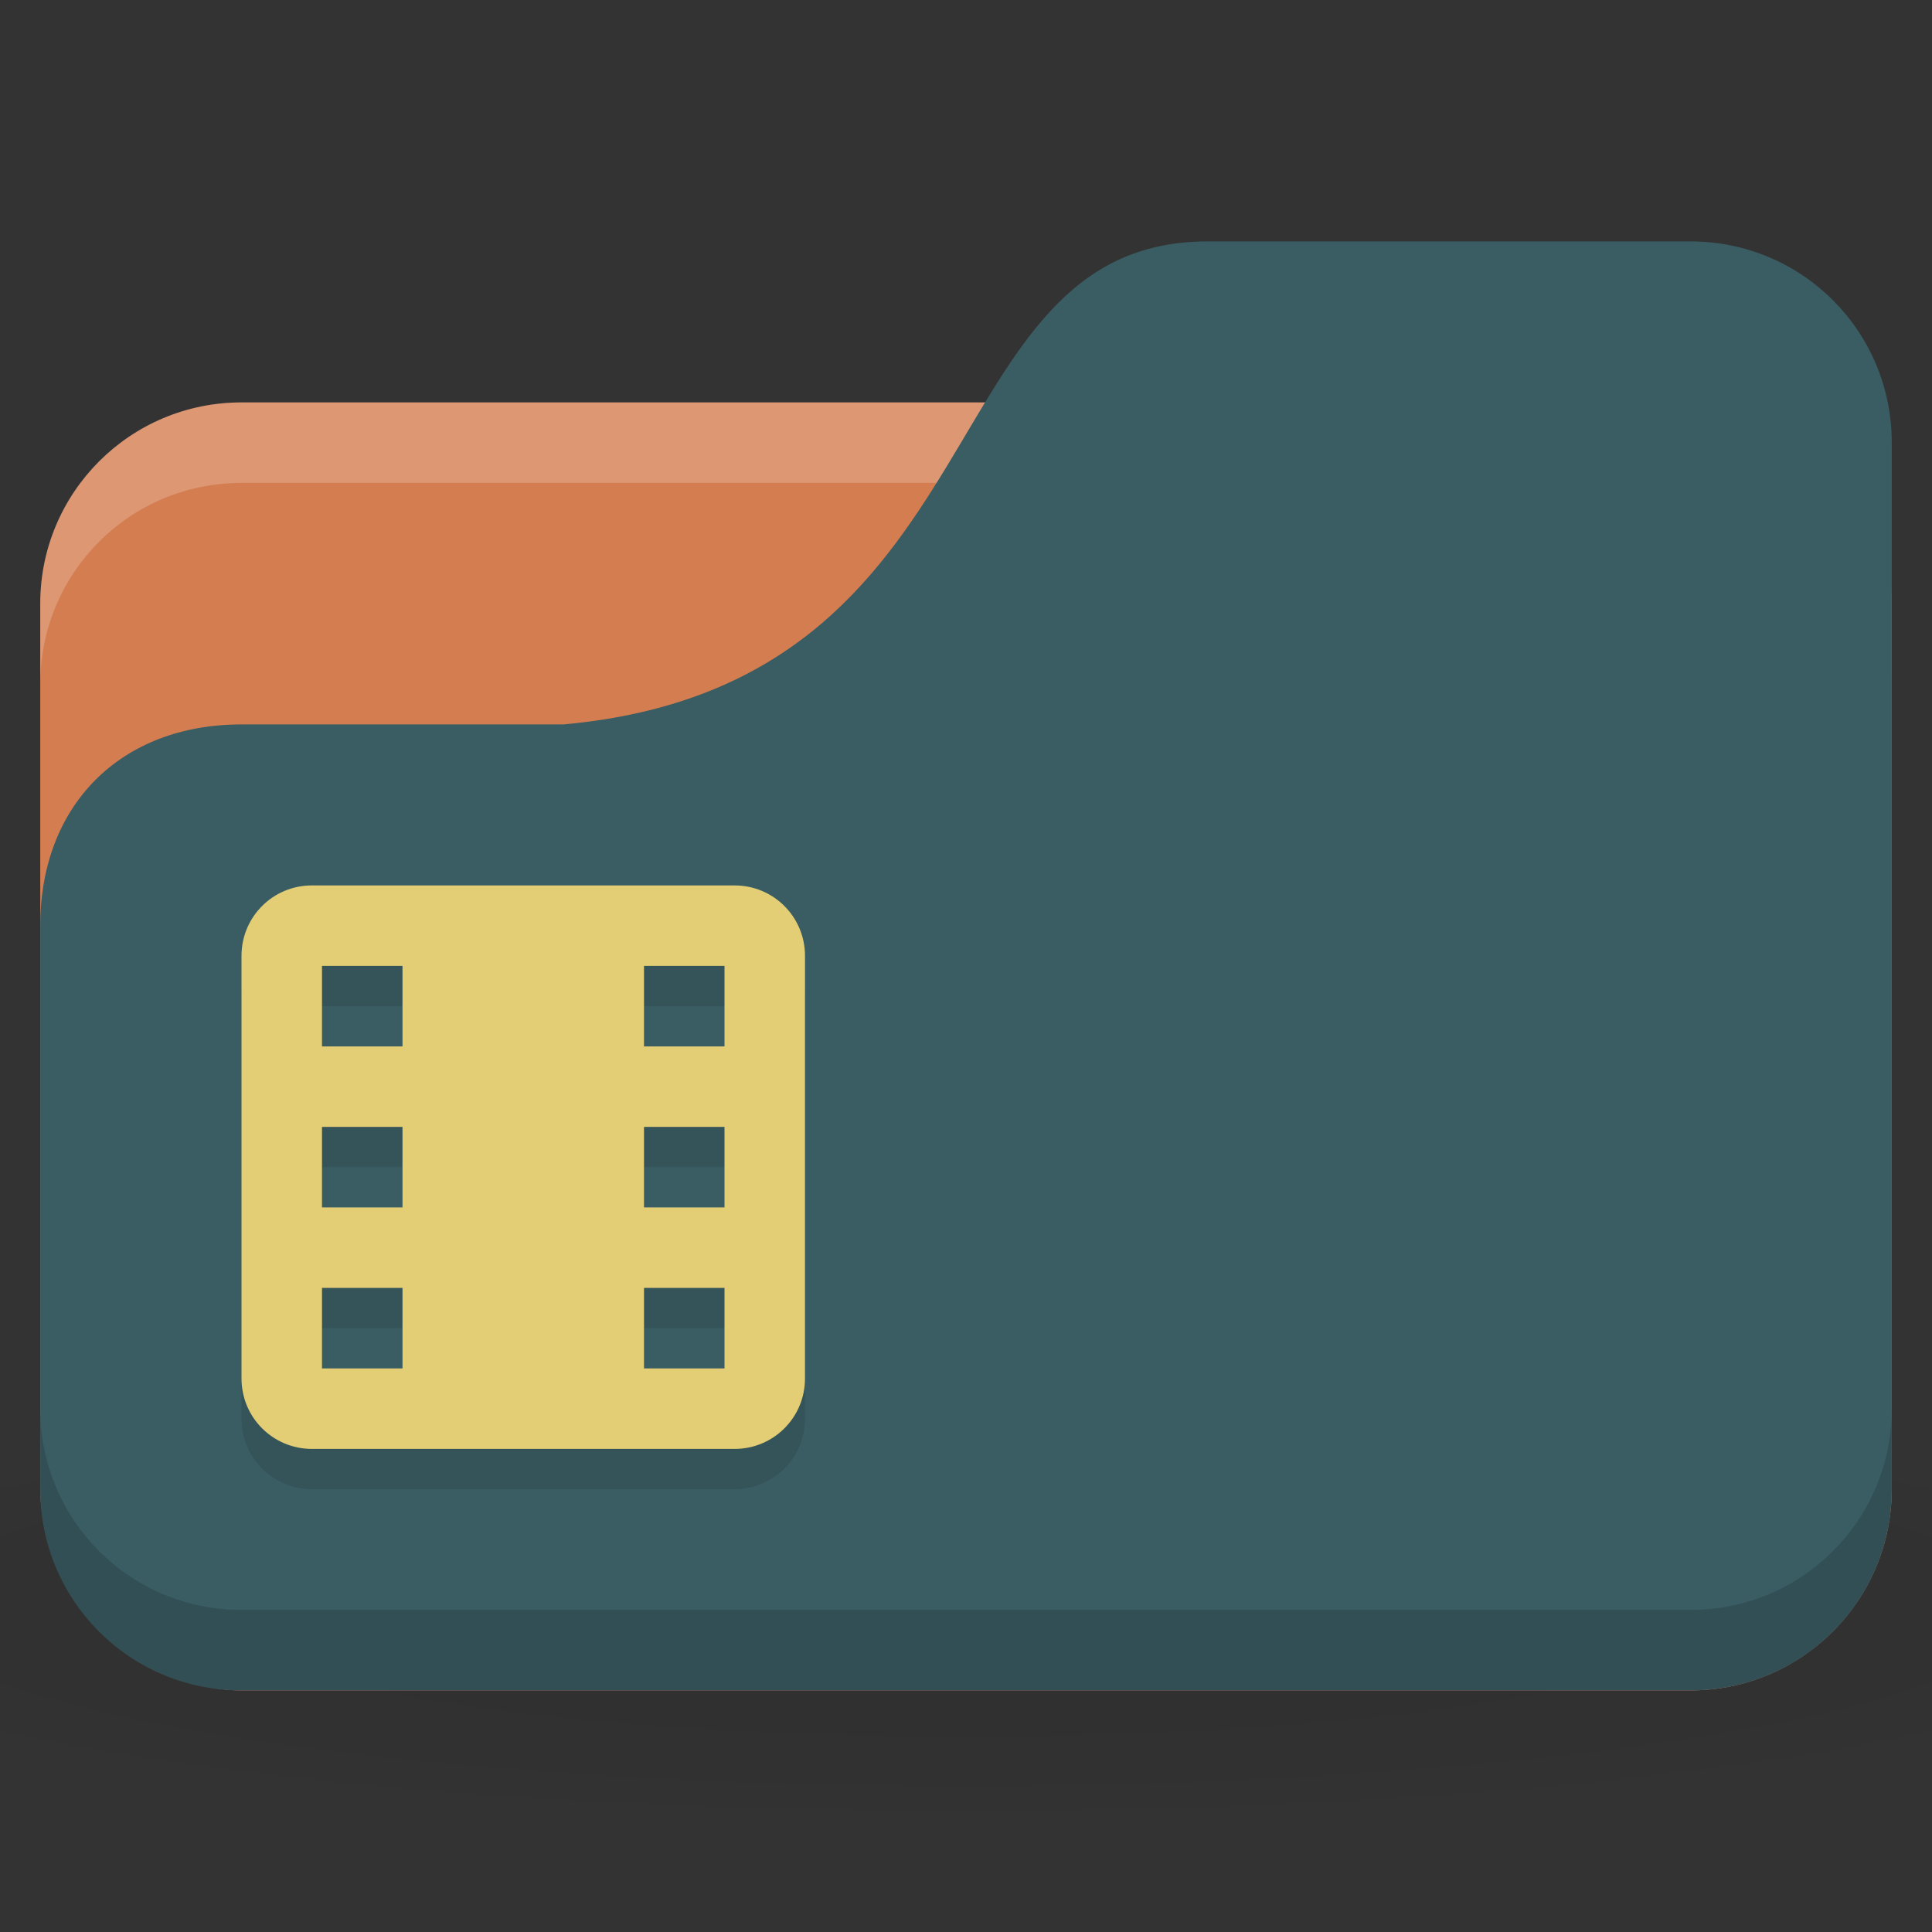 <svg xmlns="http://www.w3.org/2000/svg" viewBox="0 0 48 48">
 <rect x="0" y="0" width="48" height="48" fill="#333333" stroke="none"/>
 <defs>
  <radialGradient r="24" cy="40.5" cx="24" gradientTransform="matrix(1.25,0,0,0.208,-6,1035.925)" gradientUnits="userSpaceOnUse" id="radialGradient3150">
   <stop style="stop-color:#000;stop-opacity:1"/>
   <stop offset="1" style="stop-color:#000;stop-opacity:0.196"/>
  </radialGradient>
 </defs>
 <g transform="translate(0,-1004.362)">
  <path d="m 24 1039.36 c -9.827 0 -18.528 0.783 -24 2 l 0 6 c 5.472 1.217 14.173 2 24 2 9.827 0 18.528 -0.783 24 -2 l 0 -6 c -5.472 -1.217 -14.173 -2 -24 -2 z" style="fill:url(#radialGradient3150);opacity:0.1;fill-opacity:1;stroke:none"/>
  <rect width="46" height="32" x="1" y="1014.36" rx="5" style="fill:#d47d50;fill-opacity:1;stroke:none"/>
  <path d="m 6 1014.36 c -2.77 0 -5 2.23 -5 5 l 0 2 c 0 -2.77 2.23 -5 5 -5 l 36 0 c 2.77 0 5 2.23 5 5 l 0 -2 c 0 -2.77 -2.23 -5 -5 -5 l -36 0 z" style="fill:#fff;opacity:0.2;fill-opacity:1;stroke:none"/>
  <path d="m 6 1022.36 8 0 c 11 -1 9 -12 16 -12 l 12 0 c 2.77 0 5 2.23 5 5 l 0 26 c 0 2.77 -2.23 5 -5 5 l -36 0 c -2.77 0 -5 -2.23 -5 -5 l 0 -14 c 0 -3 2 -5 5 -5 z" style="fill:#3a5d63;fill-opacity:1;stroke:none"/>
  <path d="m 1 1039.36 0 2 c 0 2.77 2.23 5 5 5 l 36 0 c 2.77 0 5 -2.23 5 -5 l 0 -2 c 0 2.77 -2.23 5 -5 5 l -36 0 c -2.77 0 -5 -2.23 -5 -5 z" style="fill:#000;opacity:0.15;fill-opacity:1;stroke:none"/>
  <path d="m 7.75 1027.36 c -0.97 0 -1.75 0.781 -1.75 1.75 l 0 10.5 c 0 0.969 0.781 1.75 1.75 1.75 l 10.5 0 c 0.97 0 1.75 -0.781 1.75 -1.75 l 0 -10.5 c 0 -0.969 -0.781 -1.75 -1.75 -1.75 z m 0.25 2 2 0 0 2 -2 0 z m 8 0 2 0 0 2 -2 0 z m -8 4 2 0 0 2 -2 0 z m 8 0 2 0 0 2 -2 0 z m -8 4 2 0 0 2 -2 0 z m 8 0 2 0 0 2 -2 0 z" style="fill:#000;fill-opacity:0.098"/>
  <path d="m 7.75 1026.36 c -0.97 0 -1.75 0.781 -1.75 1.75 l 0 10.5 c 0 0.969 0.781 1.75 1.75 1.75 l 10.5 0 c 0.97 0 1.75 -0.781 1.75 -1.75 l 0 -10.5 c 0 -0.969 -0.781 -1.75 -1.75 -1.75 z m 0.25 2 2 0 0 2 -2 0 z m 8 0 2 0 0 2 -2 0 z m -8 4 2 0 0 2 -2 0 z m 8 0 2 0 0 2 -2 0 z m -8 4 2 0 0 2 -2 0 z m 8 0 2 0 0 2 -2 0 z" style="fill:#e3ce75;opacity:1;fill-opacity:1"/>
 </g>
</svg>
